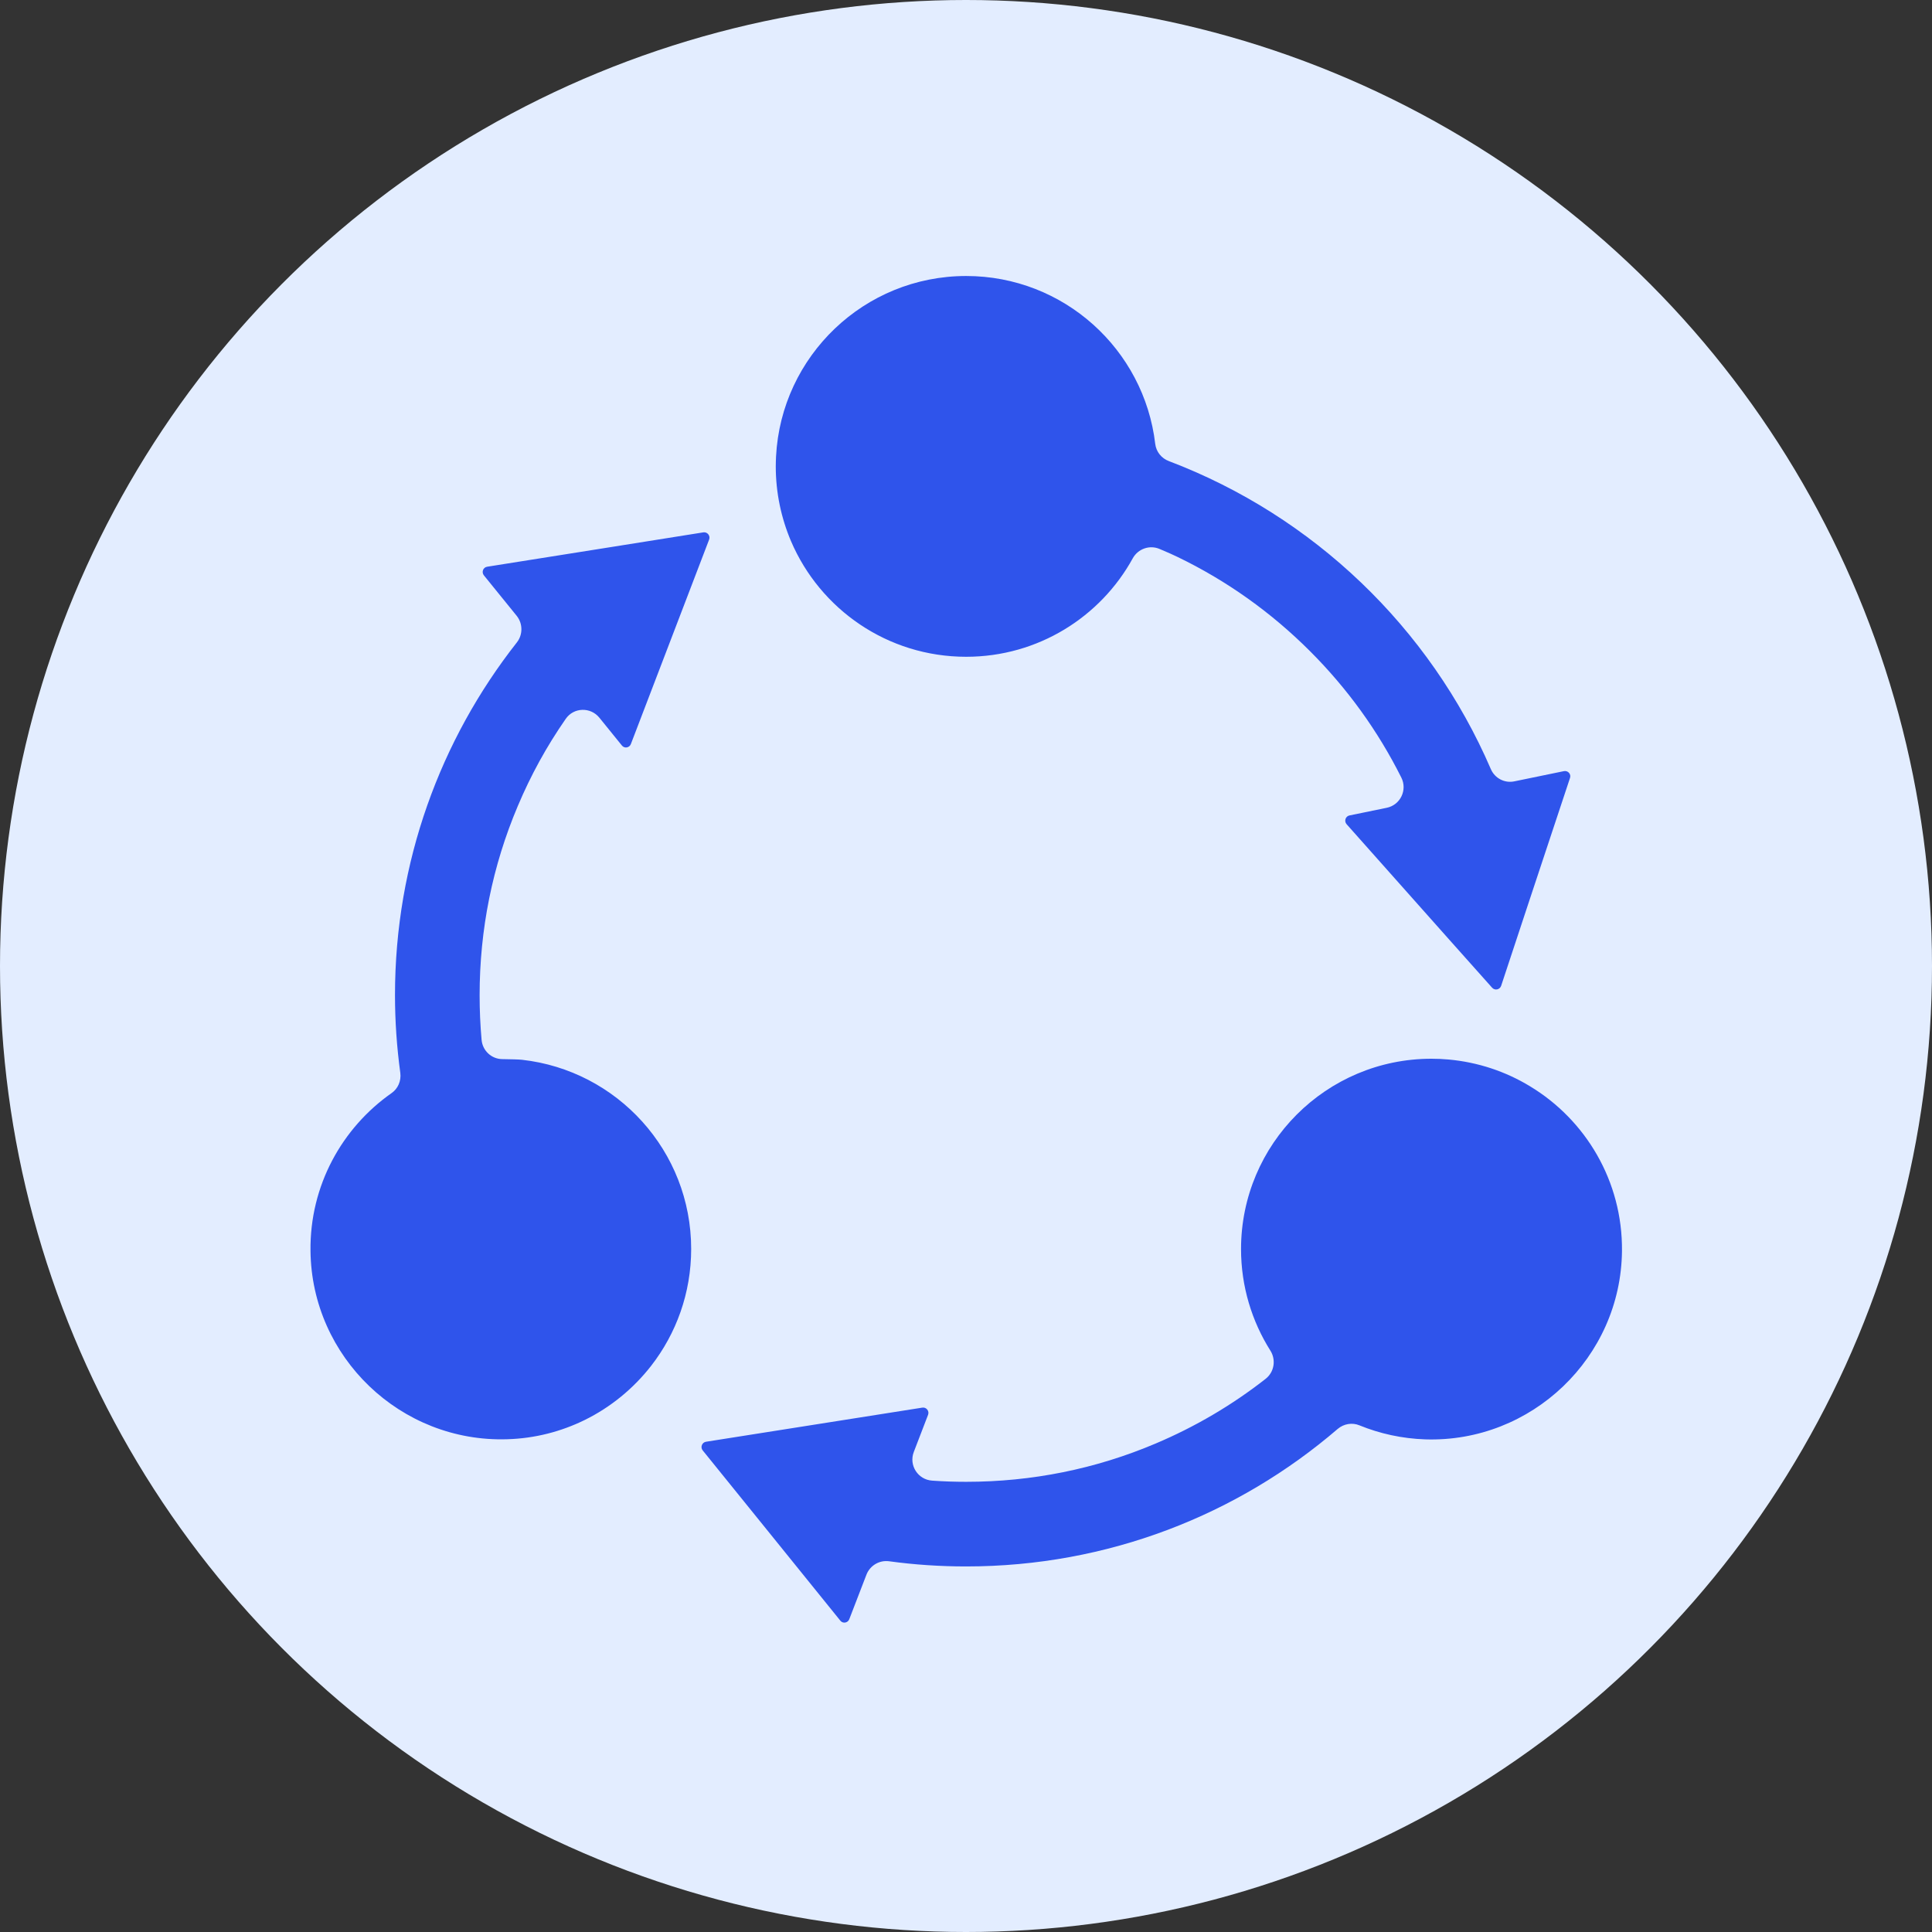 <?xml version="1.0" encoding="UTF-8"?>
<svg width="56px" height="56px" viewBox="0 0 56 56" version="1.1" xmlns="http://www.w3.org/2000/svg" xmlns:xlink="http://www.w3.org/1999/xlink">
    <rect x="0" y="0" width="56" height="56" fill="#333333" stroke="none"/>
    <title>流转,协作,循环,环形,协同,流程,节点</title>
    <g id="页面-1" stroke="none" stroke-width="1" fill="none" fill-rule="evenodd">
        <g id="建木CI-图形编辑器入口备份-3" transform="translate(-1411, -104)">
            <g id="编组-10" transform="translate(1404, 104)">
                <g id="流程" transform="translate(7, 0)">
                    <circle id="椭圆形备份-4" fill="#E3EDFF" cx="28" cy="28" r="28"></circle>
                    <rect id="矩形" fill="#000000" fill-rule="nonzero" opacity="0" x="8" y="8" width="39.243" height="39.243"></rect>
                    <path d="M45.507,22.551 L44.331,26.096 L43.511,28.576 C43.472,28.687 43.331,28.718 43.25,28.63 L42.016,27.246 L39.031,23.889 C38.954,23.801 39,23.659 39.115,23.636 L40.196,23.414 C40.59,23.333 40.801,22.896 40.617,22.536 C39.939,21.183 39.054,19.957 37.973,18.876 C36.846,17.749 35.555,16.83 34.133,16.144 C34.033,16.094 33.826,16.002 33.616,15.914 C33.324,15.787 32.987,15.906 32.834,16.182 C31.899,17.884 30.086,19.037 28.005,19.037 C25.725,19.037 23.77,17.658 22.927,15.684 C22.644,15.017 22.486,14.285 22.486,13.519 C22.486,13.423 22.49,13.327 22.494,13.231 C22.644,10.319 25.054,8 28.005,8 C30.833,8 33.163,10.127 33.485,12.867 C33.512,13.093 33.665,13.285 33.88,13.365 C38.069,14.956 41.445,18.194 43.212,22.291 C43.327,22.559 43.614,22.709 43.898,22.647 L45.331,22.352 C45.45,22.329 45.546,22.44 45.507,22.551 L45.507,22.551 Z M47.014,36.26 C46.983,39.345 44.396,41.82 41.311,41.721 C40.64,41.698 39.996,41.556 39.406,41.315 C39.192,41.226 38.95,41.269 38.774,41.418 C35.881,43.905 32.117,45.404 28.005,45.404 C27.246,45.404 26.503,45.354 25.771,45.254 C25.487,45.216 25.219,45.377 25.115,45.641 L24.617,46.933 C24.575,47.044 24.429,47.067 24.357,46.975 L22.26,44.38 L20.367,42.039 C20.294,41.947 20.348,41.809 20.463,41.79 L21.896,41.564 L26.733,40.801 C26.848,40.782 26.943,40.897 26.901,41.008 L26.487,42.085 C26.338,42.472 26.606,42.89 27.02,42.917 C27.346,42.94 27.675,42.951 28.005,42.951 C29.91,42.951 31.757,42.579 33.493,41.843 C34.643,41.357 35.712,40.728 36.685,39.966 C36.934,39.77 36.992,39.418 36.823,39.149 C36.287,38.299 35.972,37.287 35.972,36.206 C35.972,33.159 38.444,30.688 41.491,30.688 C41.656,30.688 41.821,30.695 41.982,30.71 C42.84,30.787 43.645,31.059 44.346,31.485 C45.96,32.458 47.033,34.236 47.014,36.26 L47.014,36.26 Z M15.01,23.36 C14.274,25.096 13.902,26.943 13.902,28.848 C13.902,29.281 13.921,29.714 13.959,30.139 C13.986,30.454 14.247,30.699 14.565,30.699 C14.795,30.703 15.029,30.707 15.128,30.718 C17.888,31.025 20.034,33.362 20.034,36.202 C20.034,37.478 19.601,38.655 18.873,39.59 C18.359,40.249 17.7,40.79 16.945,41.161 C16.263,41.495 15.504,41.694 14.703,41.717 C11.618,41.817 9.031,39.341 9,36.256 C8.977,34.367 9.913,32.692 11.35,31.684 C11.537,31.554 11.633,31.328 11.603,31.098 C11.503,30.362 11.449,29.611 11.449,28.844 C11.449,24.985 12.768,21.436 14.983,18.619 C15.159,18.393 15.155,18.075 14.979,17.853 L14.025,16.676 C13.952,16.584 14.002,16.446 14.12,16.427 L17.742,15.852 L20.386,15.431 C20.501,15.412 20.597,15.527 20.555,15.638 L19.926,17.282 L18.286,21.567 C18.244,21.678 18.098,21.701 18.026,21.609 L17.374,20.804 C17.117,20.486 16.627,20.501 16.397,20.838 C15.845,21.632 15.385,22.471 15.01,23.36 Z" id="形状" fill="#2F54EB" fill-rule="nonzero"></path>
                </g>
            </g>
        </g>
    </g>
</svg>
